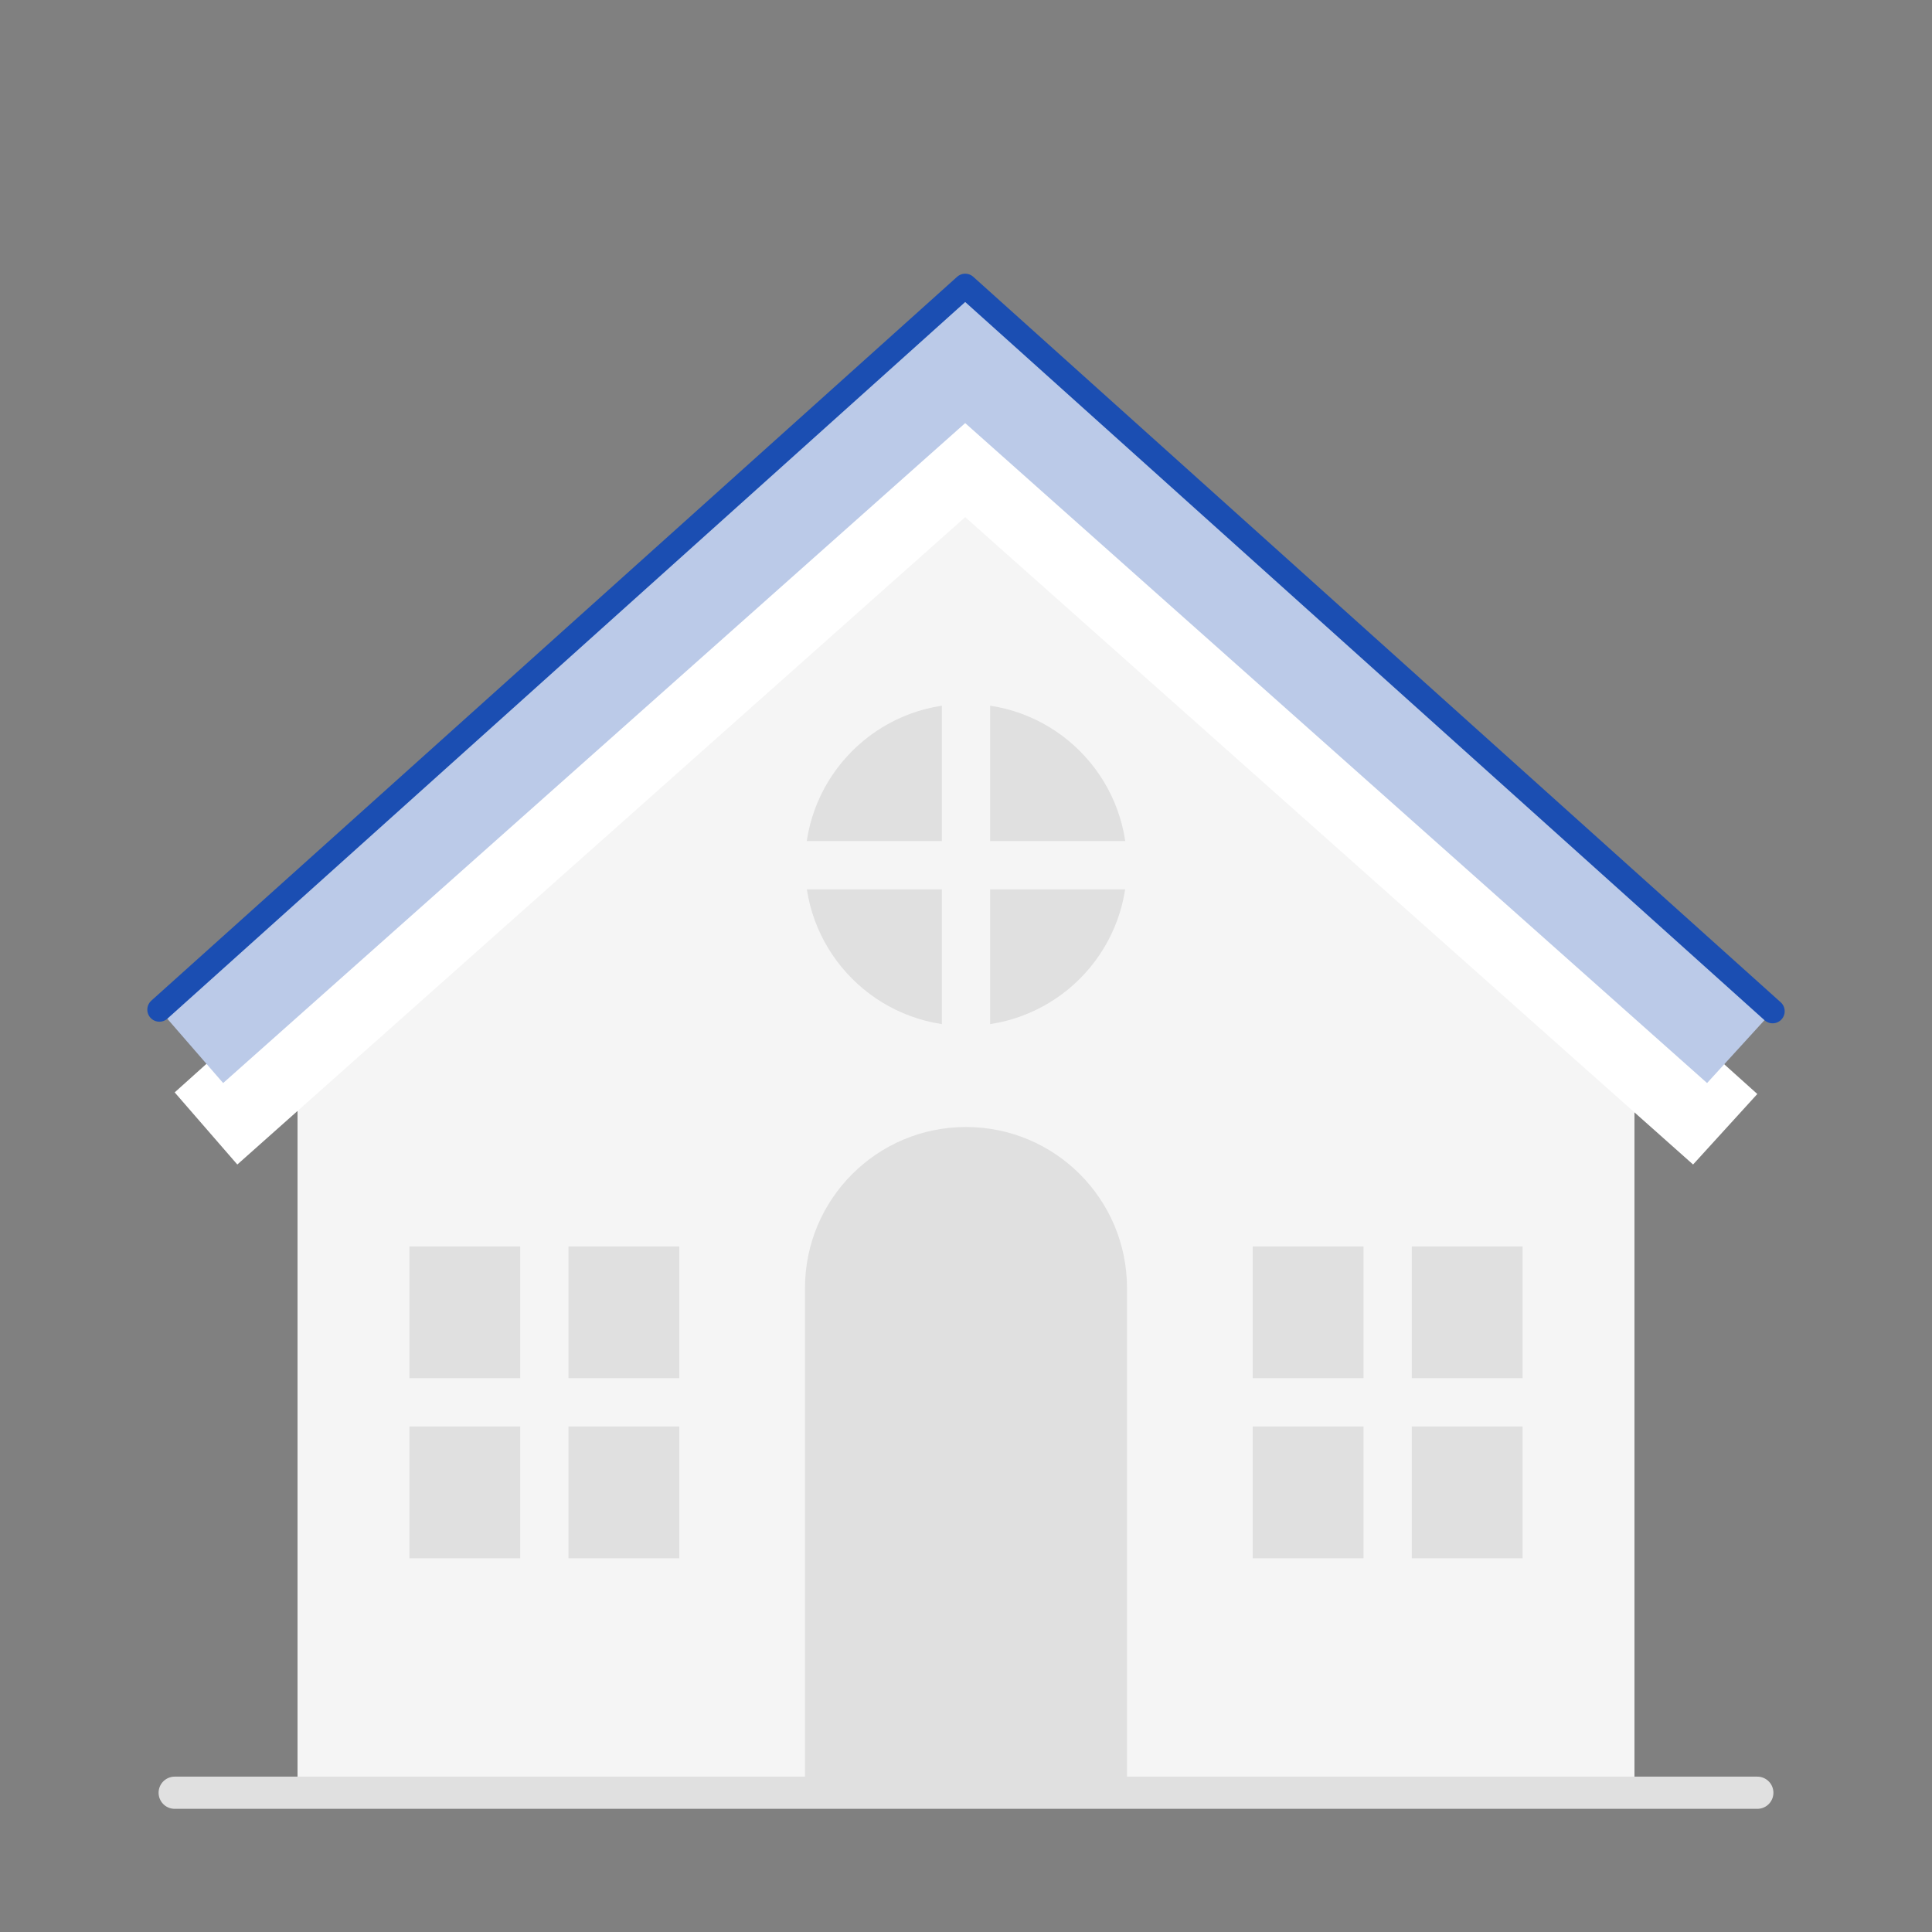 <svg width="120" height="120" viewBox="0 0 120 120" fill="none" xmlns="http://www.w3.org/2000/svg">
<rect x="0" y="0" width="120" height="120" fill="#808080" stroke="none"/>
<path d="M60 23.78L18.48 60.3V111.35H101.52V60.3L60 23.78Z" fill="#F5F5F5"/>
<path d="M60 70C65.523 70 70 74.477 70 80V111.31H50V80C50 74.477 54.477 70 60 70Z" fill="#E0E0E0"/>
<path d="M60 63.72C65.523 63.72 70 59.243 70 53.72C70 48.197 65.523 43.72 60 43.72C54.477 43.72 50 48.197 50 53.72C50 59.243 54.477 63.72 60 63.72Z" fill="#E0E0E0"/>
<path d="M60 43.75V63.72M69.99 53.74H50.01" stroke="#F5F5F5" stroke-width="3" stroke-linecap="square"/>
<path d="M10.85 67.85L59.95 23.75L109.15 67.95L105.16 72.33L59.95 32.12L14.74 72.33L10.85 67.85Z" fill="white"/>
<path d="M9.9 62.71L59.95 17.75L110.1 62.81L106.03 67.27L59.95 26.28L13.86 67.27L9.9 62.71Z" fill="#BBCAE8"/>
<path d="M9.9 62.71L59.95 17.75L110.1 62.81" stroke="#1B4EB2" stroke-width="1.5" stroke-linecap="round" stroke-linejoin="round"/>
<path d="M10.85 111.35H109.15" stroke="#E0E0E0" stroke-width="2" stroke-linecap="round"/>
<path d="M77.81 77.42H94.57V96.79H77.81V77.42Z" fill="#E0E0E0"/>
<path d="M86.19 77.42V96.79M94.57 87.1H77.81" stroke="#F5F5F5" stroke-width="3" stroke-linecap="square"/>
<path d="M25.43 77.42H42.19V96.79H25.43V77.42Z" fill="#E0E0E0"/>
<path d="M33.81 77.42V96.79M42.19 87.1H25.43" stroke="#F5F5F5" stroke-width="3" stroke-linecap="square"/>
</svg>
